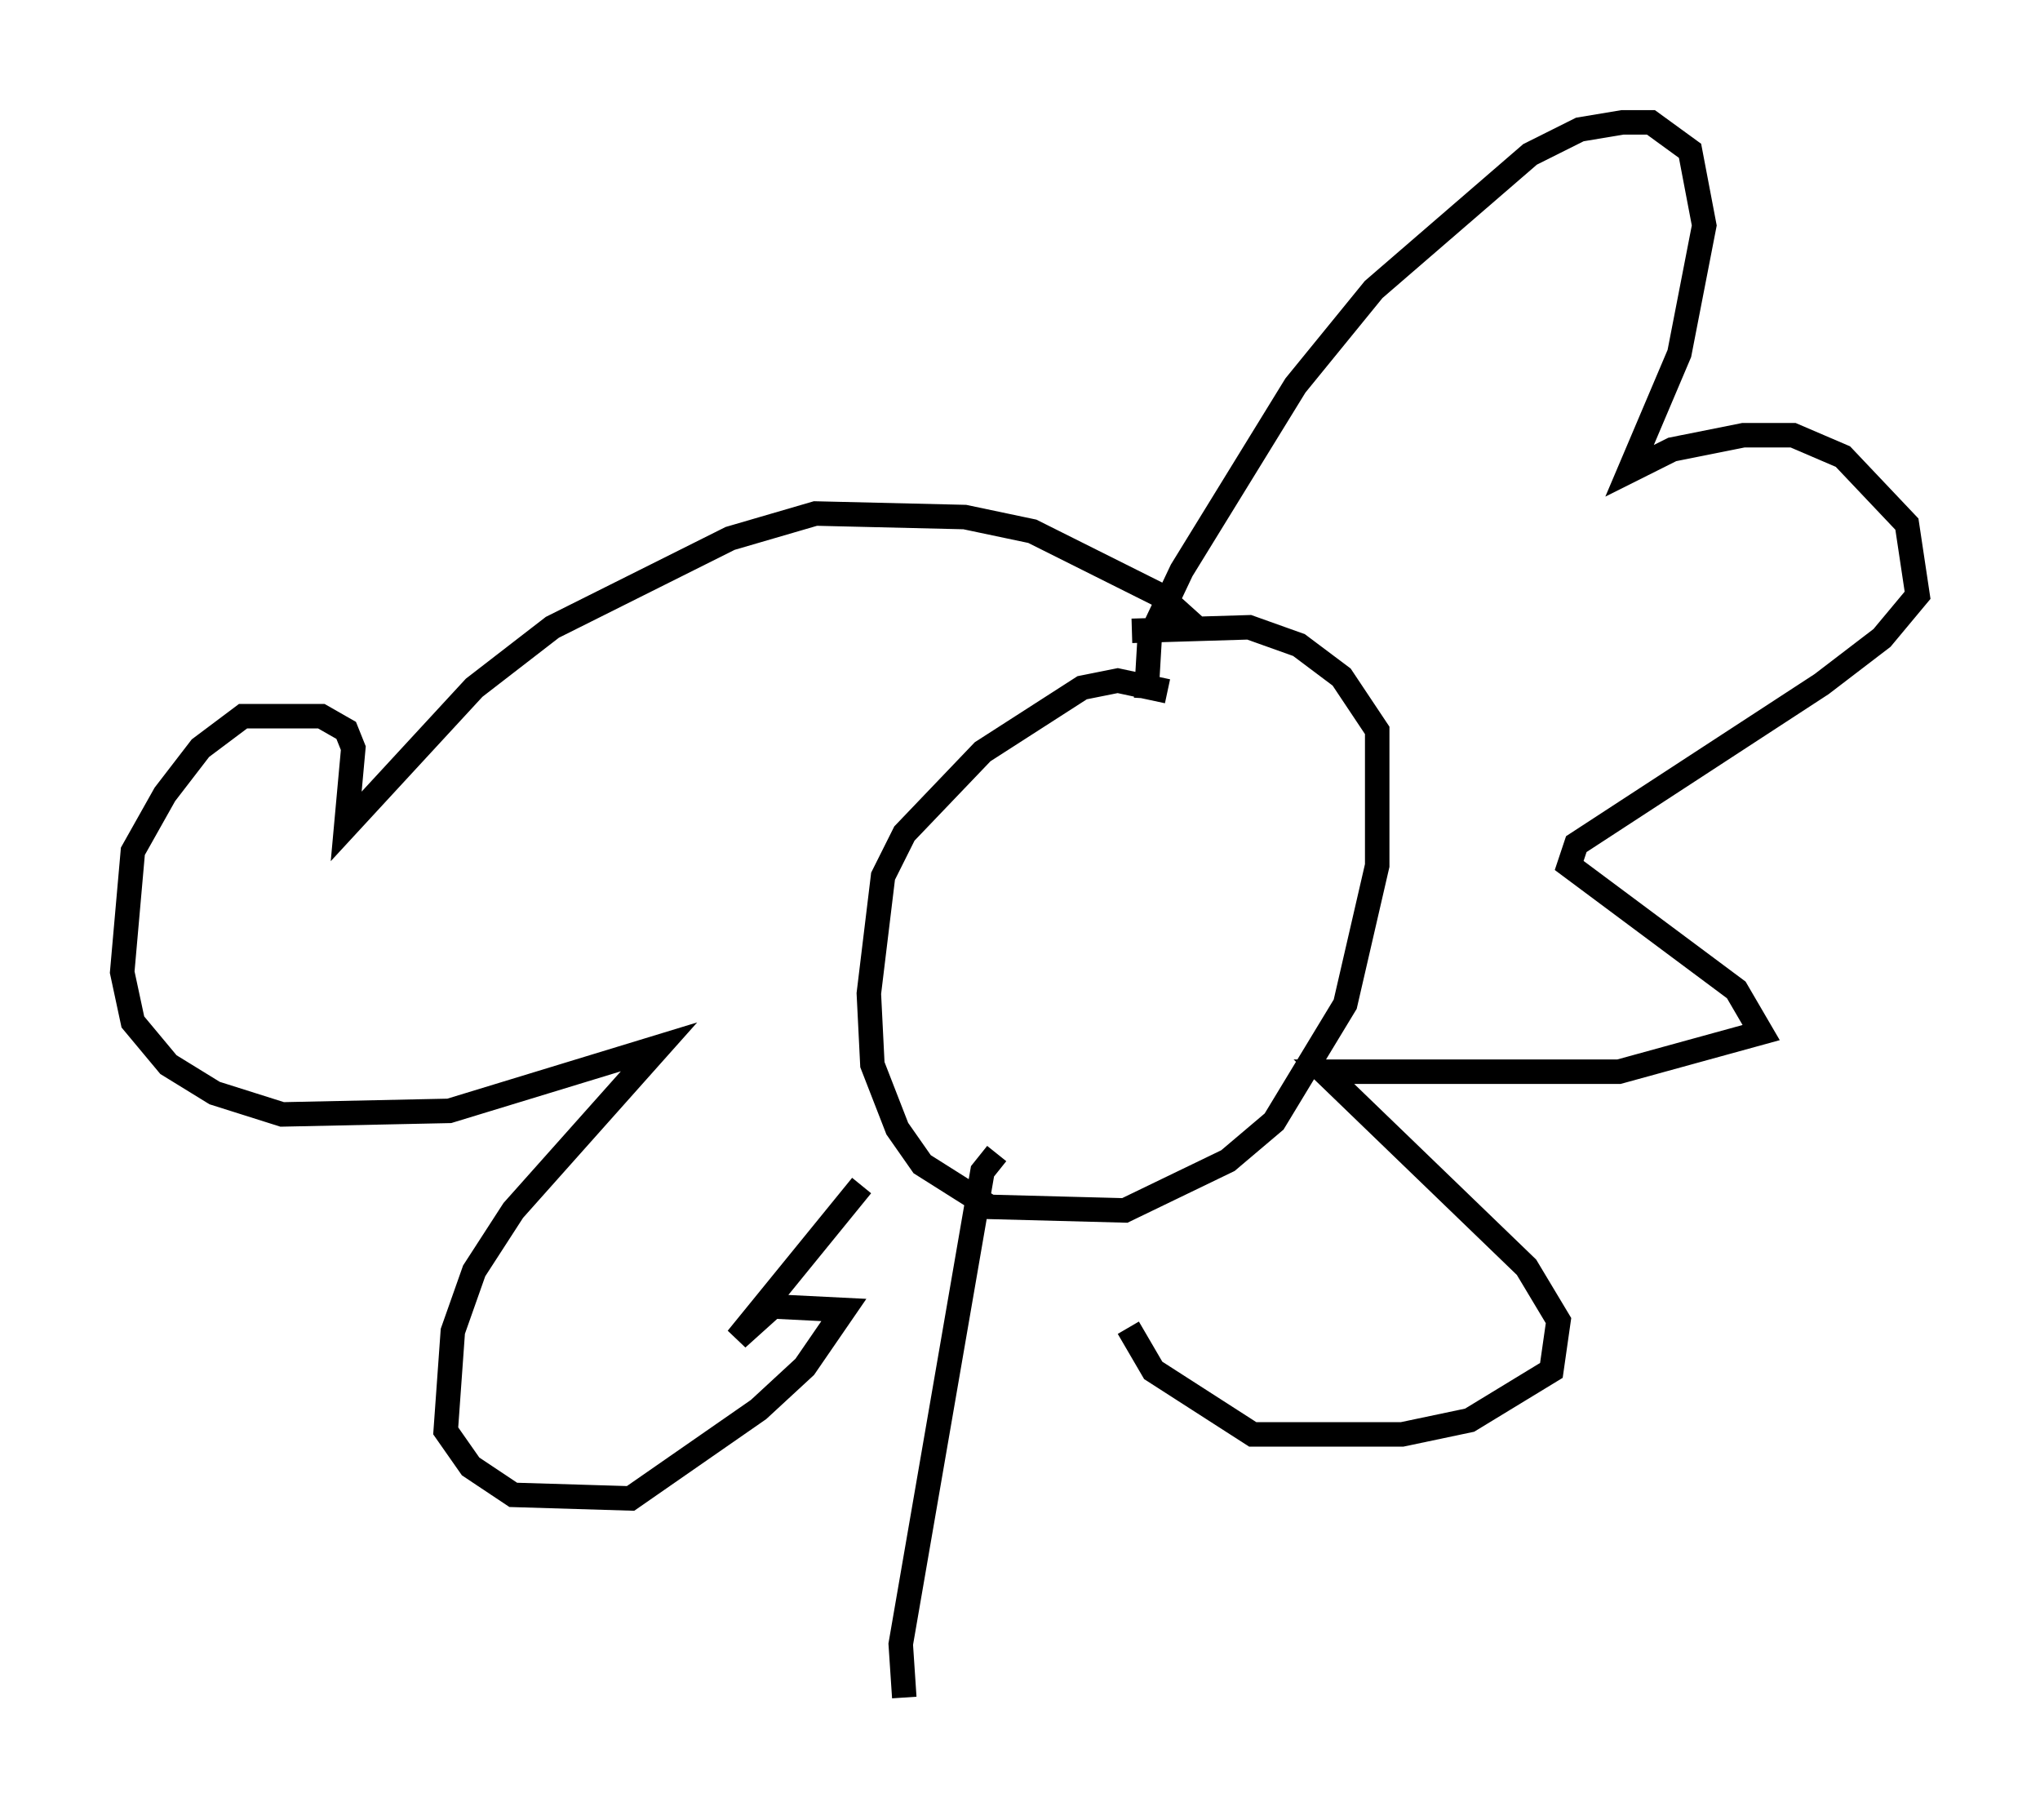 <?xml version="1.0" encoding="utf-8" ?>
<svg baseProfile="full" height="74.346" version="1.1" width="83.352" xmlns="http://www.w3.org/2000/svg" xmlns:ev="http://www.w3.org/2001/xml-events" xmlns:xlink="http://www.w3.org/1999/xlink"><defs /><rect fill="white" height="74.346" width="83.352" x="0" y="0" /><path d="M48.575, 29.693 m-0.872, -1.453 l-2.034, -0.436 -1.453, 0.291 l-4.067, 2.615 -3.196, 3.341 l-0.872, 1.743 -0.581, 4.793 l0.145, 2.905 1.017, 2.615 l1.017, 1.453 2.76, 1.743 l5.52, 0.145 4.212, -2.034 l1.888, -1.598 2.905, -4.793 l1.307, -5.665 0.0, -5.52 l-1.453, -2.179 -1.743, -1.307 l-2.034, -0.726 -4.793, 0.145 m0.581, 2.76 l0.145, -2.469 1.307, -2.76 l4.648, -7.553 3.196, -3.922 l6.391, -5.52 2.034, -1.017 l1.743, -0.291 1.162, 0.0 l1.598, 1.162 0.581, 3.05 l-1.017, 5.229 -2.034, 4.793 l1.743, -0.872 2.905, -0.581 l2.034, 0.0 2.034, 0.872 l2.615, 2.76 0.436, 2.905 l-1.453, 1.743 -2.469, 1.888 l-10.022, 6.536 -0.291, 0.872 l6.827, 5.084 1.017, 1.743 l-5.81, 1.598 -12.056, 0.0 l8.279, 7.989 1.307, 2.179 l-0.291, 2.034 -3.341, 2.034 l-2.76, 0.581 -6.101, 0.0 l-4.067, -2.615 -1.017, -1.743 m2.76, -28.614 l-1.453, -1.307 -5.229, -2.615 l-2.76, -0.581 -6.101, -0.145 l-3.486, 1.017 -7.263, 3.631 l-3.196, 2.469 -5.229, 5.665 l0.291, -3.196 -0.291, -0.726 l-1.017, -0.581 -3.196, 0.0 l-1.743, 1.307 -1.453, 1.888 l-1.307, 2.324 -0.436, 4.939 l0.436, 2.034 1.453, 1.743 l1.888, 1.162 2.76, 0.872 l6.827, -0.145 8.57, -2.615 l-5.955, 6.682 -1.598, 2.469 l-0.872, 2.469 -0.291, 4.067 l1.017, 1.453 1.743, 1.162 l4.793, 0.145 5.229, -3.631 l1.888, -1.743 1.598, -2.324 l-2.905, -0.145 -1.453, 1.307 l5.084, -6.246 m5.52, -1.307 l-0.581, 0.726 -3.341, 19.318 l0.145, 2.179 " fill="none" stroke="black" stroke-width="1" /></svg>